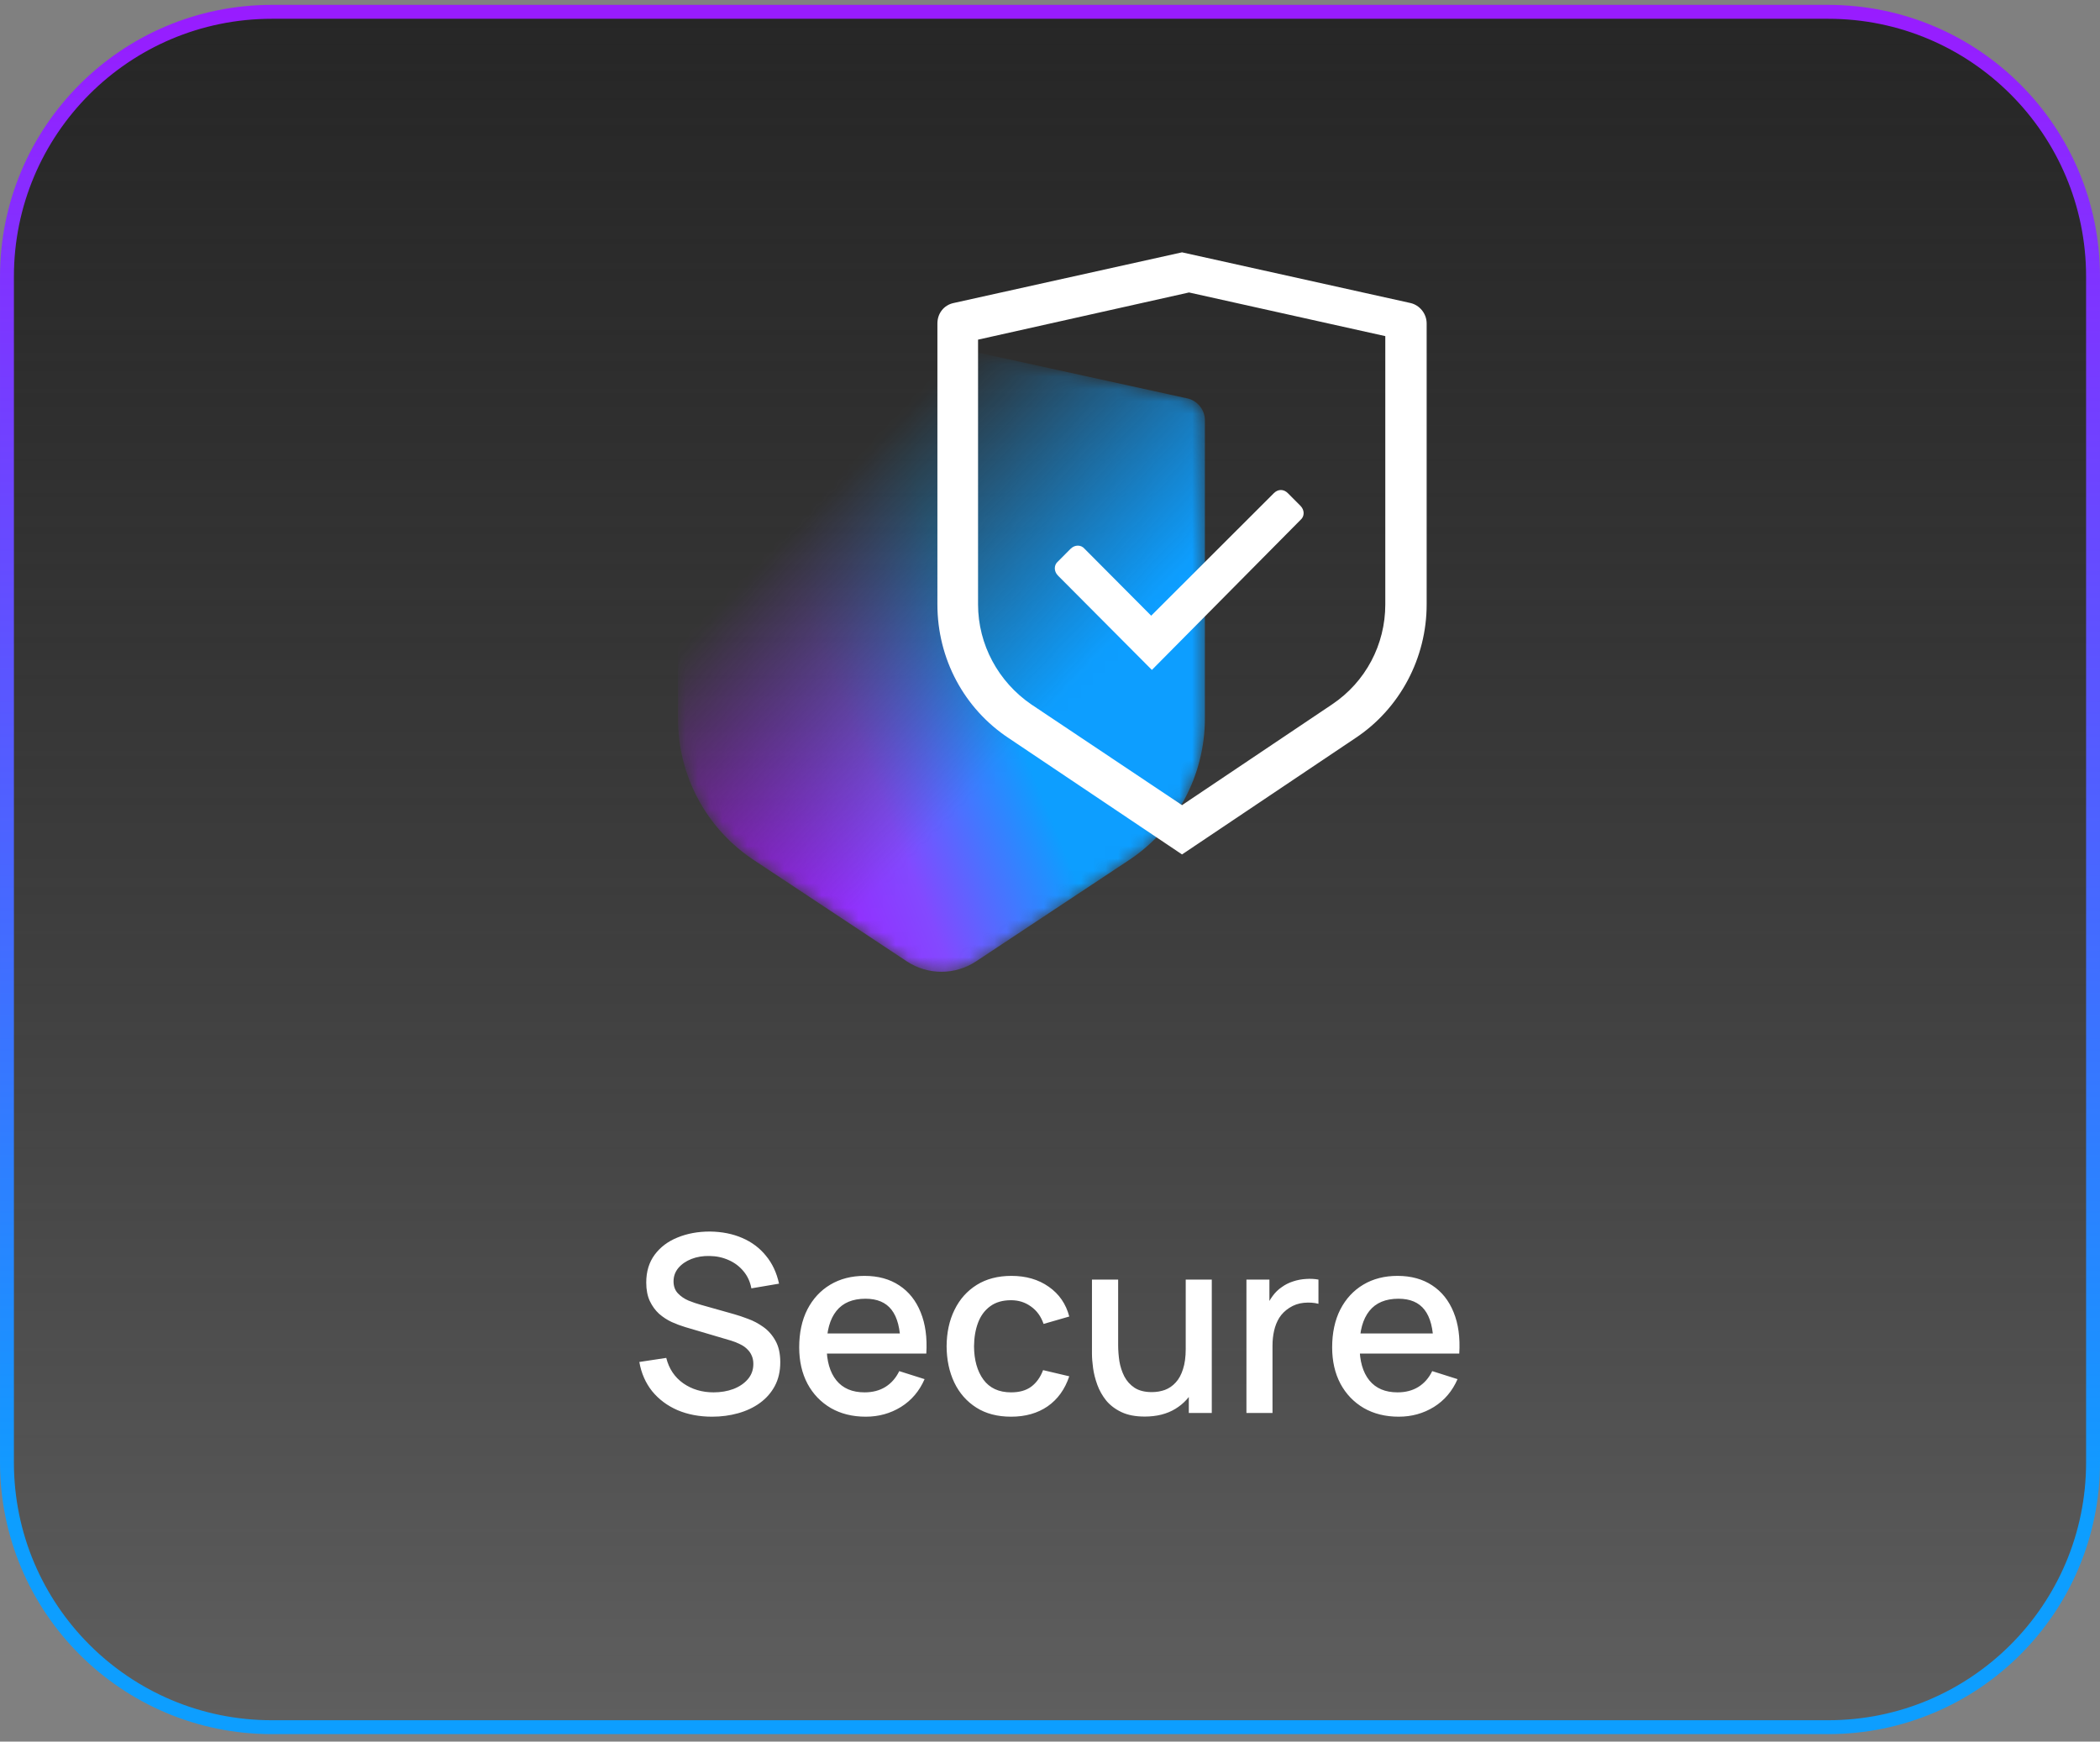 <svg width="170" height="141" viewBox="0 0 170 141" fill="none" xmlns="http://www.w3.org/2000/svg">
<rect x="0" y="0" width="170" height="141" fill="#808080" stroke="none"/>
<path d="M0.563 22.395C0.563 10.556 10.161 0.958 22 0.958H148C159.84 0.958 169.437 10.556 169.437 22.395V118.395C169.437 130.235 159.84 139.832 148 139.832H22C10.161 139.832 0.563 130.235 0.563 118.395V22.395Z" fill="url(#paint0_linear_1334_1873)"/>
<mask id="mask0_1334_1873" style="mask-type:alpha" maskUnits="userSpaceOnUse" x="54" y="28" width="44" height="51">
<path d="M96.132 32.257L77.297 28.133C76.582 27.977 75.841 27.977 75.125 28.133L56.29 32.257C55.435 32.439 54.885 33.166 54.885 34.014V58.184C54.885 62.848 57.207 67.149 61.118 69.693L73.408 77.832C75.107 78.957 77.315 78.957 79.015 77.832L91.305 69.693C95.216 67.149 97.538 62.787 97.538 58.184V34.014C97.538 33.166 96.927 32.439 96.132 32.257Z" fill="url(#paint1_linear_1334_1873)"/>
</mask>
<g mask="url(#mask0_1334_1873)">
<path d="M96.132 32.257L77.297 28.133C76.582 27.977 75.841 27.977 75.125 28.133L56.29 32.257C55.435 32.439 54.885 33.166 54.885 34.014V58.184C54.885 62.848 57.207 67.149 61.118 69.693L73.408 77.832C75.107 78.957 77.315 78.957 79.015 77.832L91.305 69.693C95.216 67.149 97.538 62.787 97.538 58.184V34.014C97.538 33.166 96.927 32.439 96.132 32.257Z" fill="url(#paint2_linear_1334_1873)"/>
</g>
<g clip-path="url(#clip0_1334_1873)">
<path d="M114.186 24.534L95.688 20.429L77.19 24.534C76.395 24.705 75.885 25.389 75.885 26.187V48.935C75.885 53.325 78.041 57.373 81.672 59.768L95.688 69.175L109.703 59.768C113.335 57.373 115.491 53.268 115.491 48.935V26.187C115.491 25.389 114.924 24.705 114.186 24.534ZM112.143 48.935C112.143 52.185 110.554 55.207 107.831 57.031L95.688 65.184L83.488 57.031C80.821 55.207 79.176 52.185 79.176 48.935V27.498L96.255 23.678L112.143 27.213V48.935Z" fill="white"/>
<path d="M105.277 42.094L93.248 54.237L85.644 46.598C85.304 46.256 85.304 45.742 85.644 45.458L86.666 44.431C87.006 44.089 87.517 44.089 87.801 44.431L93.191 49.847L103.121 39.927C103.462 39.585 103.916 39.585 104.256 39.927L105.277 40.953C105.618 41.295 105.618 41.809 105.277 42.094Z" fill="white"/>
</g>
<path d="M57.645 114.695C56.612 114.695 55.679 114.518 54.845 114.165C54.019 113.805 53.335 113.295 52.795 112.635C52.262 111.968 51.915 111.178 51.755 110.265L53.935 109.935C54.155 110.815 54.615 111.502 55.315 111.995C56.015 112.482 56.832 112.725 57.765 112.725C58.345 112.725 58.879 112.635 59.365 112.455C59.852 112.268 60.242 112.005 60.535 111.665C60.835 111.318 60.985 110.905 60.985 110.425C60.985 110.165 60.939 109.935 60.845 109.735C60.759 109.535 60.635 109.362 60.475 109.215C60.322 109.062 60.132 108.932 59.905 108.825C59.685 108.712 59.442 108.615 59.175 108.535L55.485 107.445C55.125 107.338 54.759 107.202 54.385 107.035C54.012 106.862 53.669 106.638 53.355 106.365C53.049 106.085 52.799 105.742 52.605 105.335C52.412 104.922 52.315 104.422 52.315 103.835C52.315 102.948 52.542 102.198 52.995 101.585C53.455 100.965 54.075 100.498 54.855 100.185C55.635 99.865 56.509 99.705 57.475 99.705C58.449 99.718 59.319 99.892 60.085 100.225C60.859 100.558 61.499 101.038 62.005 101.665C62.519 102.285 62.872 103.038 63.065 103.925L60.825 104.305C60.725 103.765 60.512 103.302 60.185 102.915C59.859 102.522 59.459 102.222 58.985 102.015C58.512 101.802 57.999 101.692 57.445 101.685C56.912 101.672 56.422 101.752 55.975 101.925C55.535 102.098 55.182 102.342 54.915 102.655C54.655 102.968 54.525 103.328 54.525 103.735C54.525 104.135 54.642 104.458 54.875 104.705C55.109 104.952 55.395 105.148 55.735 105.295C56.082 105.435 56.425 105.552 56.765 105.645L59.425 106.395C59.759 106.488 60.135 106.615 60.555 106.775C60.982 106.928 61.392 107.145 61.785 107.425C62.185 107.705 62.515 108.078 62.775 108.545C63.035 109.005 63.165 109.585 63.165 110.285C63.165 111.012 63.019 111.652 62.725 112.205C62.432 112.752 62.029 113.212 61.515 113.585C61.009 113.952 60.422 114.228 59.755 114.415C59.089 114.602 58.385 114.695 57.645 114.695ZM70.087 114.695C69.013 114.695 68.07 114.462 67.257 113.995C66.45 113.522 65.82 112.865 65.367 112.025C64.92 111.178 64.697 110.198 64.697 109.085C64.697 107.905 64.916 106.882 65.356 106.015C65.803 105.148 66.423 104.478 67.216 104.005C68.01 103.532 68.933 103.295 69.987 103.295C71.087 103.295 72.023 103.552 72.796 104.065C73.57 104.572 74.147 105.295 74.526 106.235C74.913 107.175 75.067 108.292 74.987 109.585H72.897V108.825C72.883 107.572 72.643 106.645 72.177 106.045C71.716 105.445 71.013 105.145 70.067 105.145C69.02 105.145 68.233 105.475 67.707 106.135C67.18 106.795 66.916 107.748 66.916 108.995C66.916 110.182 67.18 111.102 67.707 111.755C68.233 112.402 68.993 112.725 69.987 112.725C70.64 112.725 71.203 112.578 71.677 112.285C72.156 111.985 72.53 111.558 72.796 111.005L74.847 111.655C74.427 112.622 73.79 113.372 72.936 113.905C72.083 114.432 71.133 114.695 70.087 114.695ZM66.237 109.585V107.955H73.947V109.585H66.237ZM81.85 114.695C80.743 114.695 79.803 114.448 79.03 113.955C78.257 113.462 77.663 112.785 77.25 111.925C76.843 111.065 76.637 110.088 76.63 108.995C76.637 107.882 76.85 106.898 77.27 106.045C77.69 105.185 78.29 104.512 79.07 104.025C79.85 103.538 80.787 103.295 81.88 103.295C83.06 103.295 84.067 103.588 84.9 104.175C85.74 104.762 86.293 105.565 86.56 106.585L84.48 107.185C84.273 106.578 83.933 106.108 83.46 105.775C82.993 105.435 82.457 105.265 81.85 105.265C81.163 105.265 80.6 105.428 80.16 105.755C79.72 106.075 79.393 106.515 79.18 107.075C78.967 107.635 78.857 108.275 78.85 108.995C78.857 110.108 79.11 111.008 79.61 111.695C80.117 112.382 80.863 112.725 81.85 112.725C82.523 112.725 83.067 112.572 83.48 112.265C83.9 111.952 84.22 111.505 84.44 110.925L86.56 111.425C86.207 112.478 85.623 113.288 84.81 113.855C83.997 114.415 83.01 114.695 81.85 114.695ZM92.667 114.685C91.921 114.685 91.294 114.565 90.787 114.325C90.281 114.085 89.867 113.772 89.547 113.385C89.234 112.992 88.994 112.565 88.827 112.105C88.661 111.645 88.547 111.195 88.487 110.755C88.427 110.315 88.397 109.928 88.397 109.595V103.595H90.517V108.905C90.517 109.325 90.551 109.758 90.617 110.205C90.691 110.645 90.824 111.055 91.017 111.435C91.217 111.815 91.494 112.122 91.847 112.355C92.207 112.588 92.674 112.705 93.247 112.705C93.621 112.705 93.974 112.645 94.307 112.525C94.641 112.398 94.931 112.198 95.177 111.925C95.431 111.652 95.627 111.292 95.767 110.845C95.914 110.398 95.987 109.855 95.987 109.215L97.287 109.705C97.287 110.685 97.104 111.552 96.737 112.305C96.371 113.052 95.844 113.635 95.157 114.055C94.471 114.475 93.641 114.685 92.667 114.685ZM96.237 114.395V111.275H95.987V103.595H98.097V114.395H96.237ZM100.902 114.395V103.595H102.762V106.215L102.502 105.875C102.635 105.528 102.809 105.212 103.022 104.925C103.235 104.632 103.482 104.392 103.762 104.205C104.035 104.005 104.339 103.852 104.672 103.745C105.012 103.632 105.359 103.565 105.712 103.545C106.065 103.518 106.405 103.535 106.732 103.595V105.555C106.379 105.462 105.985 105.435 105.552 105.475C105.125 105.515 104.732 105.652 104.372 105.885C104.032 106.105 103.762 106.372 103.562 106.685C103.369 106.998 103.229 107.348 103.142 107.735C103.055 108.115 103.012 108.518 103.012 108.945V114.395H100.902ZM113.231 114.695C112.158 114.695 111.214 114.462 110.401 113.995C109.594 113.522 108.964 112.865 108.511 112.025C108.064 111.178 107.841 110.198 107.841 109.085C107.841 107.905 108.061 106.882 108.501 106.015C108.948 105.148 109.568 104.478 110.361 104.005C111.154 103.532 112.078 103.295 113.131 103.295C114.231 103.295 115.168 103.552 115.941 104.065C116.714 104.572 117.291 105.295 117.671 106.235C118.058 107.175 118.211 108.292 118.131 109.585H116.041V108.825C116.028 107.572 115.788 106.645 115.321 106.045C114.861 105.445 114.158 105.145 113.211 105.145C112.164 105.145 111.378 105.475 110.851 106.135C110.324 106.795 110.061 107.748 110.061 108.995C110.061 110.182 110.324 111.102 110.851 111.755C111.378 112.402 112.138 112.725 113.131 112.725C113.784 112.725 114.348 112.578 114.821 112.285C115.301 111.985 115.674 111.558 115.941 111.005L117.991 111.655C117.571 112.622 116.934 113.372 116.081 113.905C115.228 114.432 114.278 114.695 113.231 114.695ZM109.381 109.585V107.955H117.091V109.585H109.381Z" fill="white"/>
<path d="M0.563 22.395C0.563 10.556 10.161 0.958 22 0.958H148C159.84 0.958 169.437 10.556 169.437 22.395V118.395C169.437 130.235 159.84 139.832 148 139.832H22C10.161 139.832 0.563 130.235 0.563 118.395V22.395Z" stroke="url(#paint3_linear_1334_1873)" stroke-width="1.125"/>
<defs>
<linearGradient id="paint0_linear_1334_1873" x1="91.679" y1="0.395" x2="91.679" y2="140.395" gradientUnits="userSpaceOnUse">
<stop stop-color="#262626"/>
<stop offset="1" stop-opacity="0.25"/>
</linearGradient>
<linearGradient id="paint1_linear_1334_1873" x1="88.47" y1="53.734" x2="70.234" y2="36.453" gradientUnits="userSpaceOnUse">
<stop/>
<stop offset="1" stop-opacity="0"/>
</linearGradient>
<linearGradient id="paint2_linear_1334_1873" x1="54.885" y1="79.688" x2="107.854" y2="58.061" gradientUnits="userSpaceOnUse">
<stop offset="0.13" stop-color="#A60FFF"/>
<stop offset="0.365" stop-color="#8349FF"/>
<stop offset="0.578" stop-color="#0D9EFF"/>
</linearGradient>
<linearGradient id="paint3_linear_1334_1873" x1="64.964" y1="-11.272" x2="64.964" y2="123.111" gradientUnits="userSpaceOnUse">
<stop stop-color="#A60FFF"/>
<stop offset="1" stop-color="#0D9EFF"/>
</linearGradient>
<clipPath id="clip0_1334_1873">
<rect width="39.606" height="48.746" fill="white" transform="translate(75.885 20.429)"/>
</clipPath>
</defs>
</svg>
